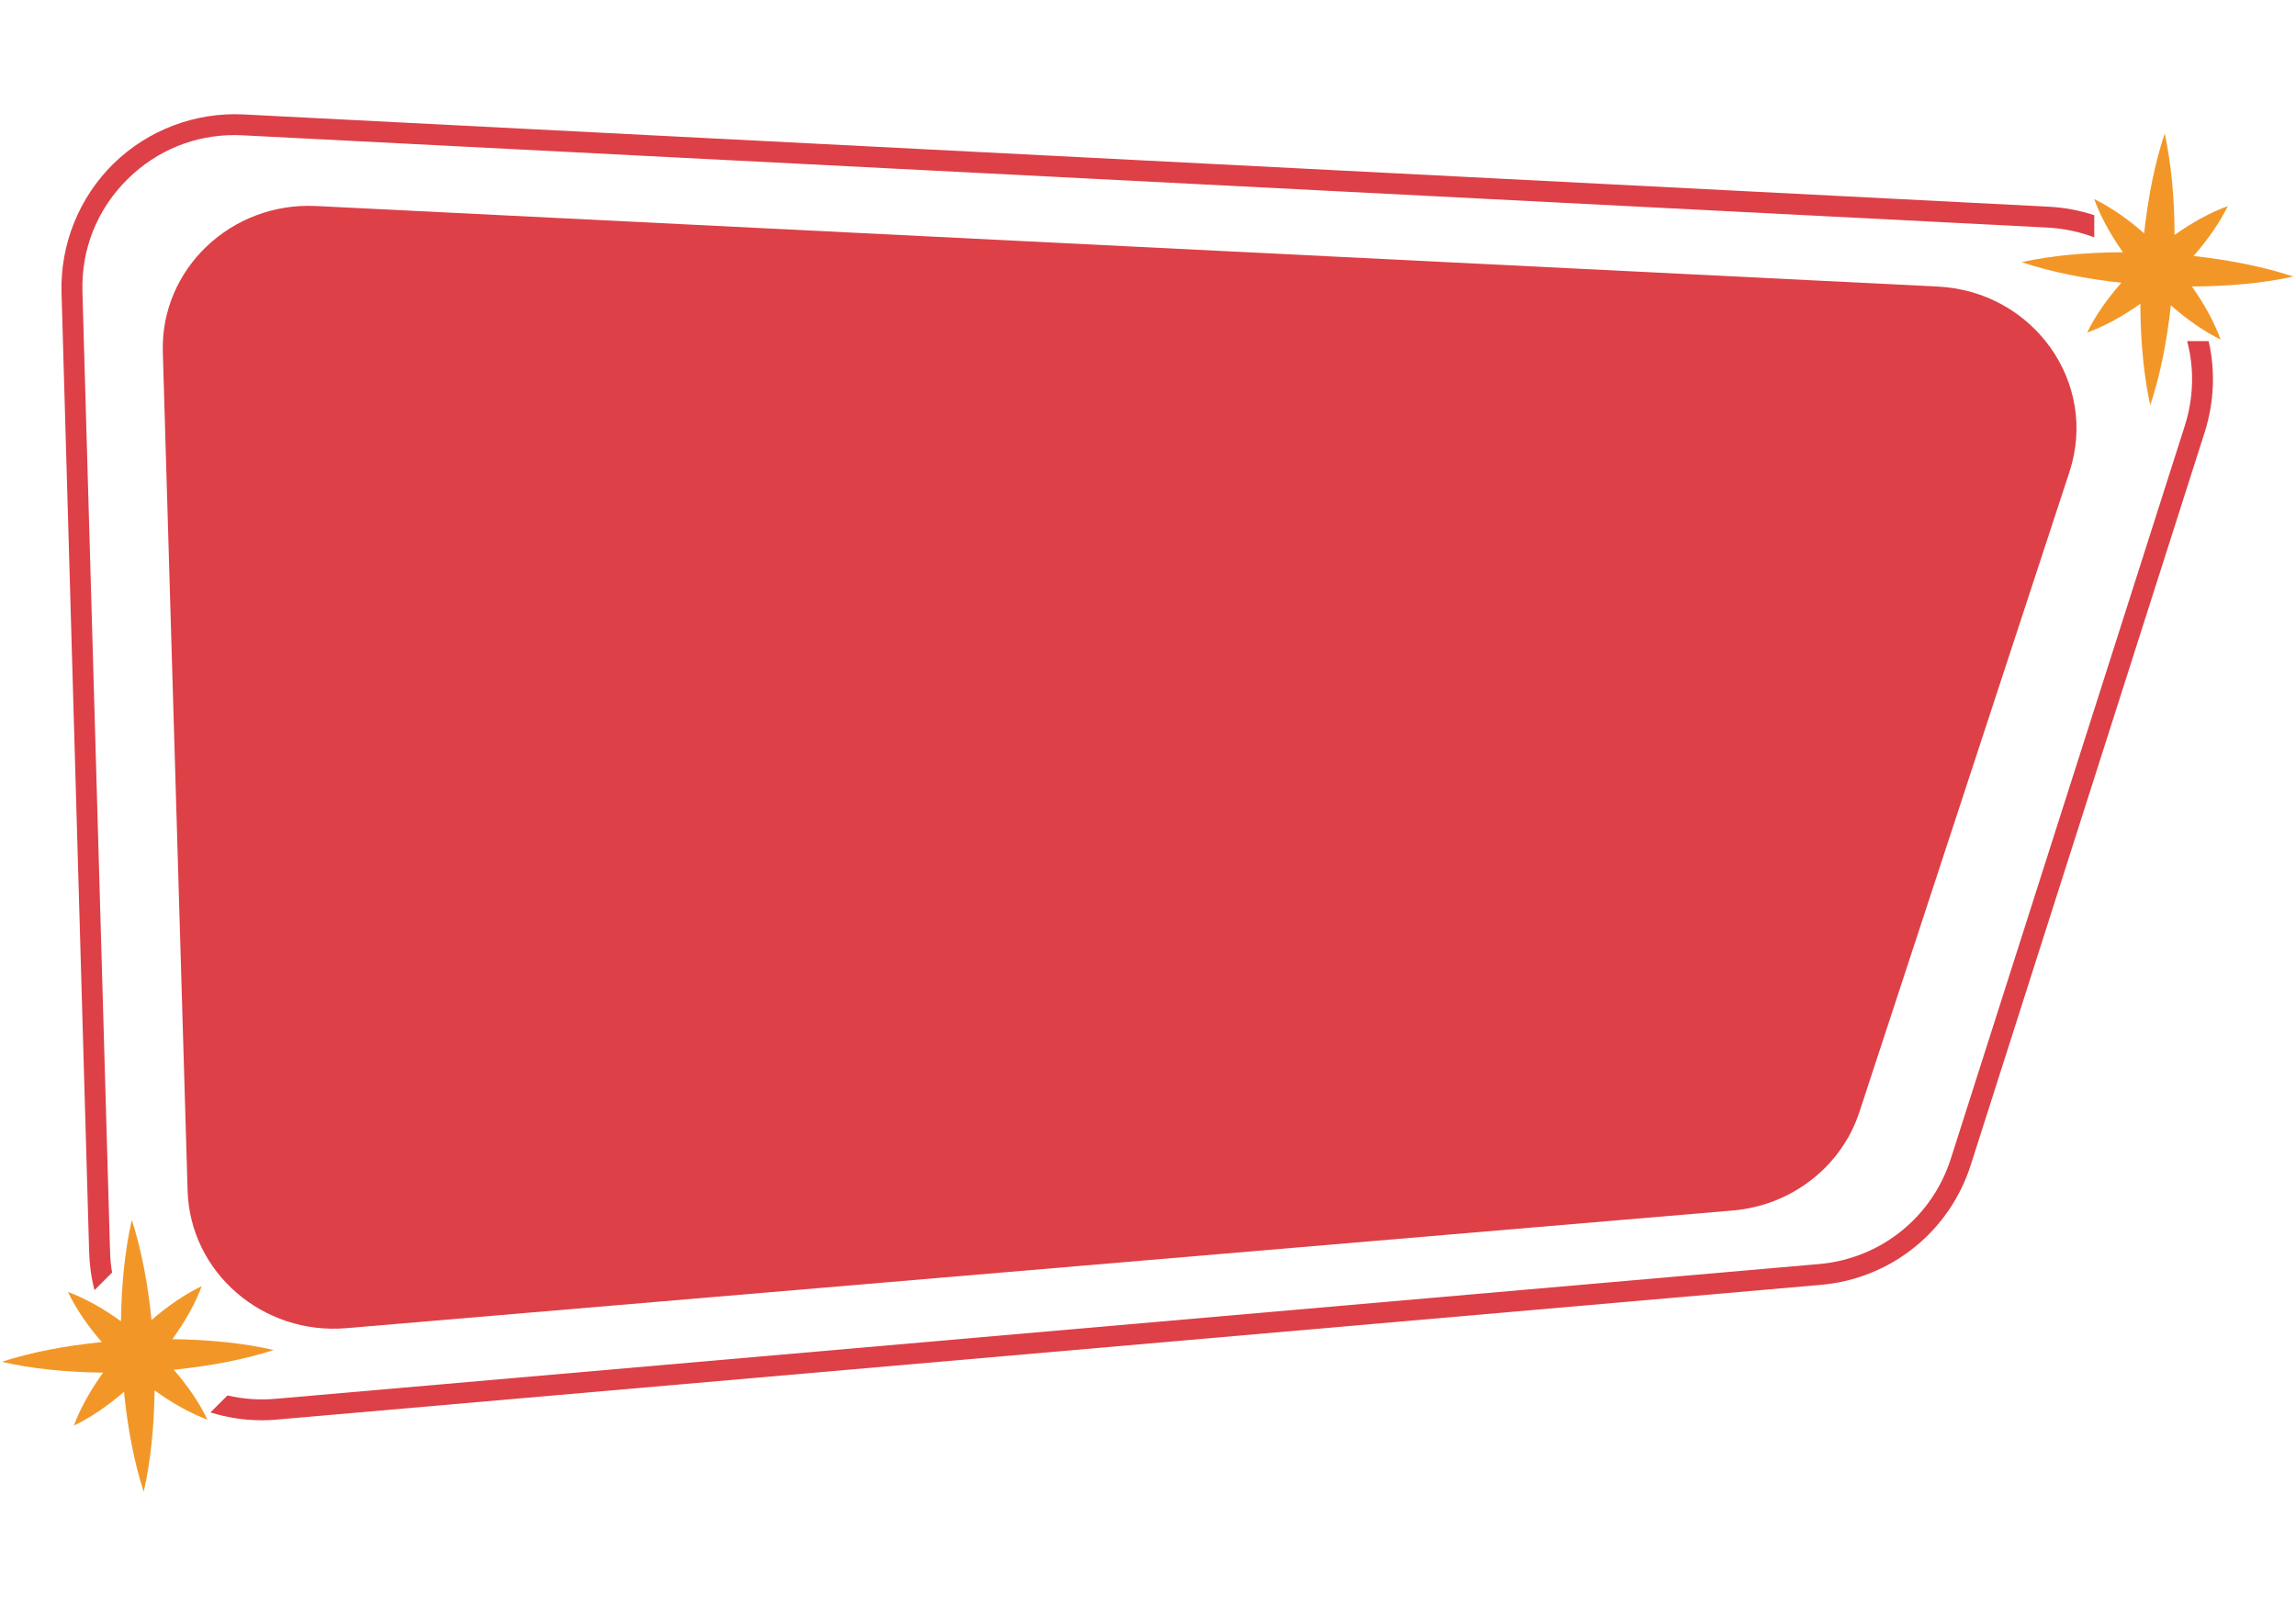 <svg height="350" preserveAspectRatio="xMidYMid meet" viewBox="0 0 375 262.5" width="500" xmlns="http://www.w3.org/2000/svg" xmlns:xlink="http://www.w3.org/1999/xlink" zoomAndPan="magnify"><clipPath id="a"><path d="m10 18.246h352v213.754h-352zm0 0"/></clipPath><clipPath id="b"><path d="m330 21h44.641v46h-44.641zm0 0"/></clipPath><clipPath id="c"><path d="m.355 199h44.645v44.566h-44.645zm0 0"/></clipPath><path d="m316.484 46.809-264.816-13.156c-13.918-.695-25.48 10.305-25.074 23.855l4.047 136.98c.395 13.344 12.254 23.625 25.938 22.465l226.438-19.223c9.59-.812 17.738-7.156 20.672-16.074l34.316-104.59c4.766-14.52-5.887-29.48-21.52-30.258zm0 0" fill="#dd4047"/><g clip-path="url(#a)"><path d="m360.734 55.723h-3.508c1.176 4.488 1.066 9.266-.395 13.852l-38.207 119.695c-3.062 9.586-11.5 16.348-21.531 17.211l-252.09 22.012c-2.684.227-5.316.047-7.852-.551l-2.777 2.777c2.691.836 5.516 1.281 8.402 1.281.848 0 1.688-.035 2.535-.121l252.09-22c11.398-.992 20.996-8.676 24.48-19.582l38.207-119.695c1.555-4.906 1.758-10.02.645-14.879zm-322.445-33.656c.441 0 .871.012 1.316.035l294.797 15.07c2.668.145 5.23.684 7.648 1.602v-3.625c-2.383-.777-4.883-1.258-7.469-1.387l-294.809-15.07c-7.852-.395-15.586 2.523-21.223 8.031-5.613 5.504-8.715 13.164-8.5 21.031l4.512 156.762c.062 2.133.348 4.215.875 6.227l2.875-2.875c-.207-1.125-.301-2.273-.336-3.445l-4.512-156.766c-.207-7.027 2.453-13.586 7.469-18.492 4.715-4.609 10.832-7.098 17.355-7.098zm0 0" fill="#dd4047"/></g><g clip-path="url(#b)"><path d="m357.992 46.793c5.938-.012 11.684-.535 16.566-1.613-4.738-1.594-10.402-2.719-16.301-3.363 2.32-2.633 4.273-5.422 5.602-8.152-2.848 1.031-5.828 2.68-8.691 4.715-.012-5.934-.539-11.68-1.613-16.562-1.594 4.738-2.719 10.398-3.363 16.301-2.637-2.324-5.426-4.273-8.152-5.602 1.027 2.848 2.668 5.828 4.703 8.691-5.938.012-11.684.535-16.555 1.613 4.742 1.594 10.391 2.73 16.293 3.363-2.324 2.633-4.273 5.41-5.59 8.141 2.848-1.031 5.828-2.668 8.688-4.703.012 5.934.539 11.68 1.617 16.551 1.59-4.738 2.73-10.398 3.363-16.301 2.633 2.32 5.422 4.273 8.141 5.602-1.031-2.824-2.672-5.805-4.707-8.68zm0 0" fill="#f29727"/></g><g clip-path="url(#c)"><path d="m28.379 223.742c5.91-.59 11.574-1.676 16.336-3.223-4.871-1.125-10.617-1.699-16.555-1.77 2.059-2.852 3.734-5.805 4.789-8.656-2.742 1.305-5.543 3.234-8.199 5.531-.586-5.914-1.676-11.574-3.219-16.34-1.125 4.871-1.699 10.617-1.773 16.543-2.848-2.059-5.805-3.734-8.652-4.789 1.293 2.742 3.219 5.543 5.52 8.188-5.902.586-11.578 1.664-16.328 3.223 4.871 1.125 10.605 1.711 16.543 1.77-2.059 2.848-3.723 5.805-4.777 8.641 2.742-1.289 5.543-3.219 8.188-5.516.586 5.898 1.664 11.574 3.219 16.324 1.125-4.871 1.711-10.617 1.773-16.551 2.848 2.059 5.805 3.723 8.641 4.785-1.281-2.703-3.195-5.504-5.504-8.16zm0 0" fill="#f29727"/></g></svg>